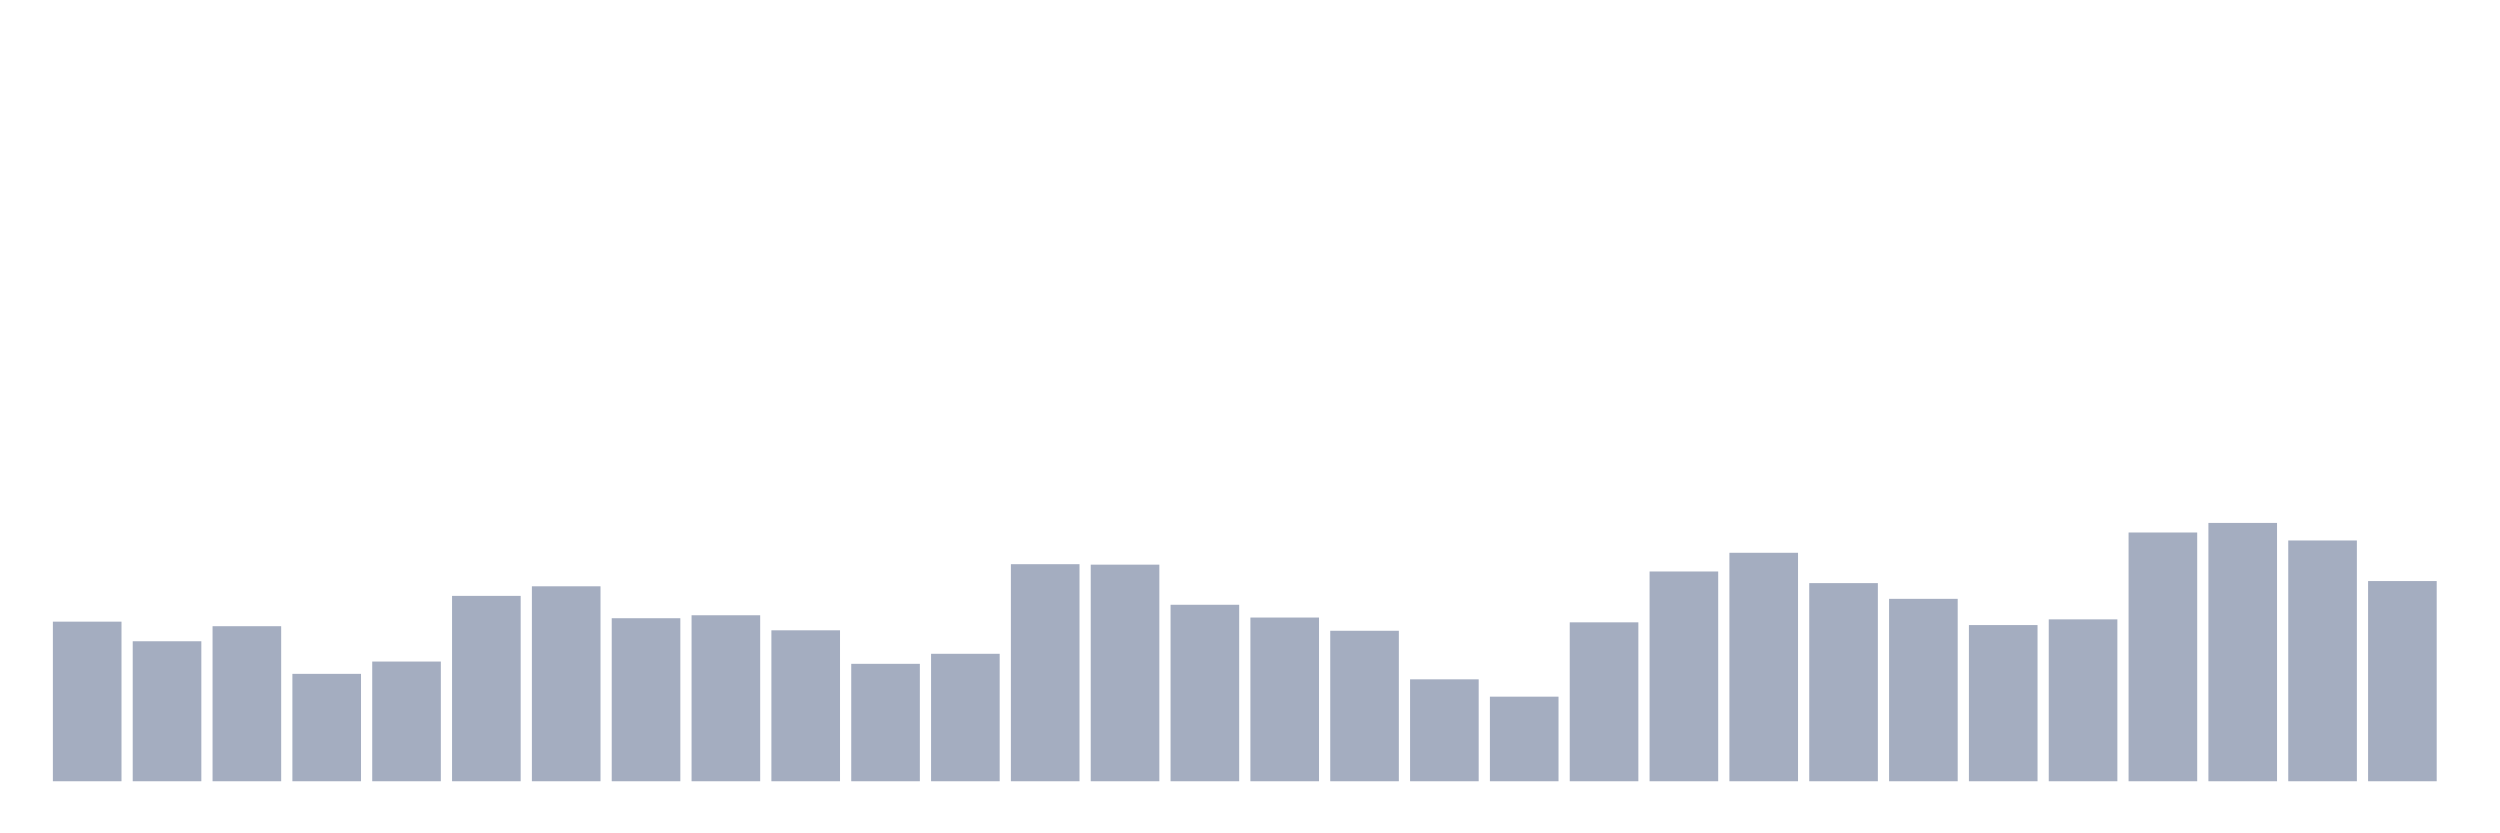 <svg xmlns="http://www.w3.org/2000/svg" viewBox="0 0 480 160"><g transform="translate(10,10)"><rect class="bar" x="0.153" width="13.175" y="109.356" height="30.644" fill="rgb(164,173,192)"></rect><rect class="bar" x="15.482" width="13.175" y="113.121" height="26.879" fill="rgb(164,173,192)"></rect><rect class="bar" x="30.81" width="13.175" y="110.231" height="29.769" fill="rgb(164,173,192)"></rect><rect class="bar" x="46.138" width="13.175" y="119.381" height="20.619" fill="rgb(164,173,192)"></rect><rect class="bar" x="61.466" width="13.175" y="117.017" height="22.983" fill="rgb(164,173,192)"></rect><rect class="bar" x="76.794" width="13.175" y="104.409" height="35.591" fill="rgb(164,173,192)"></rect><rect class="bar" x="92.123" width="13.175" y="102.57" height="37.43" fill="rgb(164,173,192)"></rect><rect class="bar" x="107.451" width="13.175" y="108.699" height="31.301" fill="rgb(164,173,192)"></rect><rect class="bar" x="122.779" width="13.175" y="108.13" height="31.87" fill="rgb(164,173,192)"></rect><rect class="bar" x="138.107" width="13.175" y="111.019" height="28.981" fill="rgb(164,173,192)"></rect><rect class="bar" x="153.436" width="13.175" y="117.455" height="22.545" fill="rgb(164,173,192)"></rect><rect class="bar" x="168.764" width="13.175" y="115.528" height="24.472" fill="rgb(164,173,192)"></rect><rect class="bar" x="184.092" width="13.175" y="98.324" height="41.676" fill="rgb(164,173,192)"></rect><rect class="bar" x="199.42" width="13.175" y="98.412" height="41.588" fill="rgb(164,173,192)"></rect><rect class="bar" x="214.748" width="13.175" y="106.116" height="33.884" fill="rgb(164,173,192)"></rect><rect class="bar" x="230.077" width="13.175" y="108.568" height="31.432" fill="rgb(164,173,192)"></rect><rect class="bar" x="245.405" width="13.175" y="111.107" height="28.893" fill="rgb(164,173,192)"></rect><rect class="bar" x="260.733" width="13.175" y="120.432" height="19.568" fill="rgb(164,173,192)"></rect><rect class="bar" x="276.061" width="13.175" y="123.759" height="16.241" fill="rgb(164,173,192)"></rect><rect class="bar" x="291.39" width="13.175" y="109.487" height="30.513" fill="rgb(164,173,192)"></rect><rect class="bar" x="306.718" width="13.175" y="99.725" height="40.275" fill="rgb(164,173,192)"></rect><rect class="bar" x="322.046" width="13.175" y="96.135" height="43.865" fill="rgb(164,173,192)"></rect><rect class="bar" x="337.374" width="13.175" y="101.957" height="38.043" fill="rgb(164,173,192)"></rect><rect class="bar" x="352.702" width="13.175" y="104.978" height="35.022" fill="rgb(164,173,192)"></rect><rect class="bar" x="368.031" width="13.175" y="110.013" height="29.987" fill="rgb(164,173,192)"></rect><rect class="bar" x="383.359" width="13.175" y="108.918" height="31.082" fill="rgb(164,173,192)"></rect><rect class="bar" x="398.687" width="13.175" y="92.239" height="47.761" fill="rgb(164,173,192)"></rect><rect class="bar" x="414.015" width="13.175" y="90.4" height="49.6" fill="rgb(164,173,192)"></rect><rect class="bar" x="429.344" width="13.175" y="93.771" height="46.229" fill="rgb(164,173,192)"></rect><rect class="bar" x="444.672" width="13.175" y="101.563" height="38.437" fill="rgb(164,173,192)"></rect></g></svg>